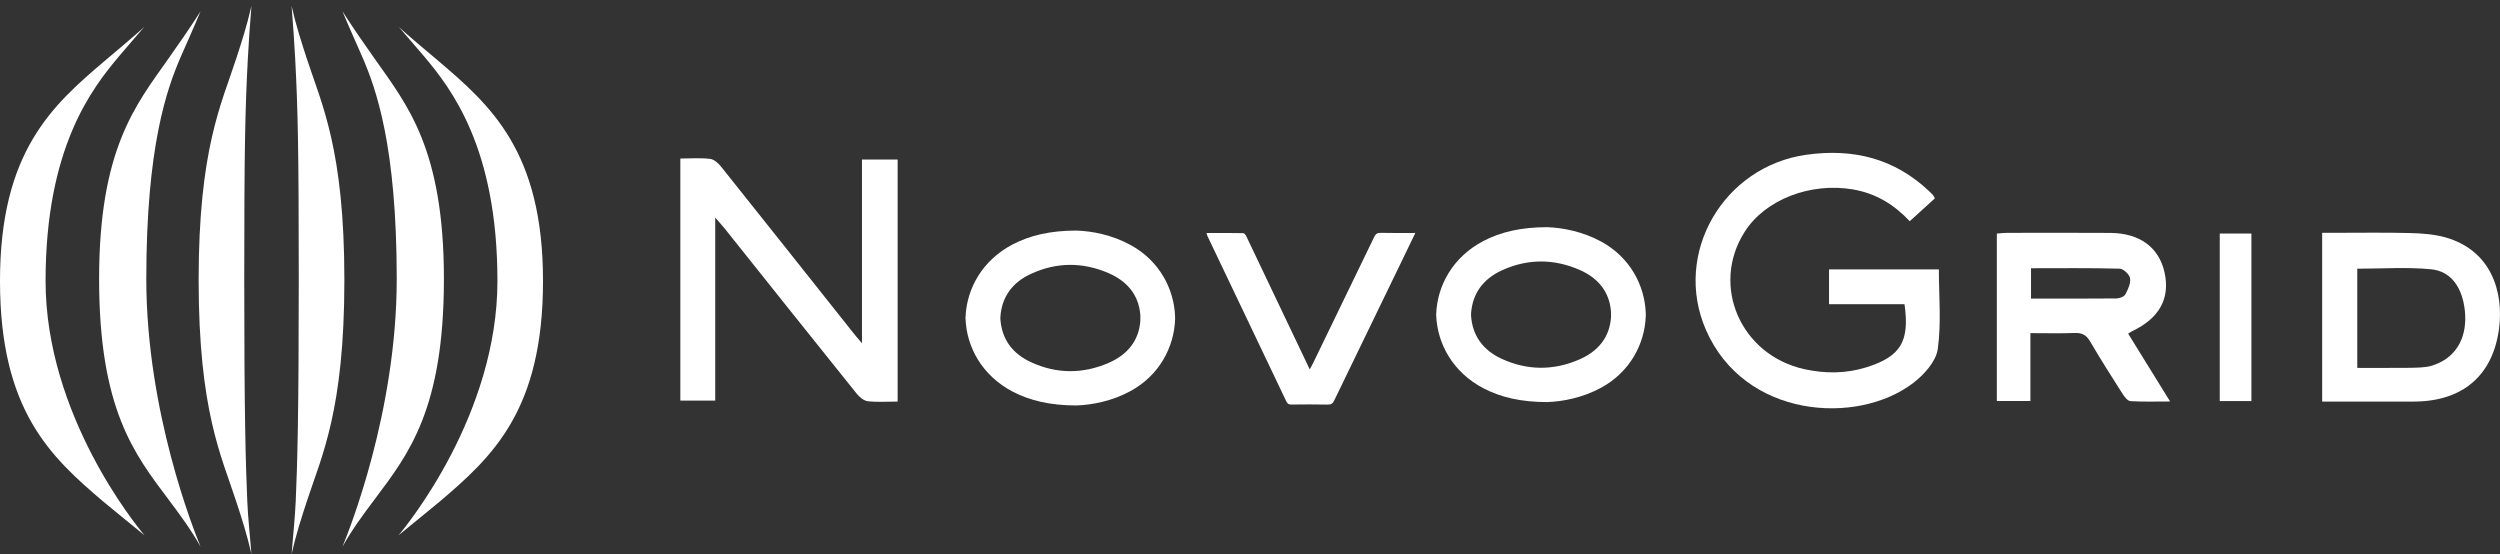 <svg xmlns="http://www.w3.org/2000/svg" width="239" height="53" viewBox="0 0 239 53" fill="none"><rect x="0" y="0" width="239" height="53" fill="#333333" stroke="none"/><path fill-rule="evenodd" clip-rule="evenodd" d="M23.35 26.769C23.35 14.16 23.439 10.435 23.692 5.638C23.773 4.127 23.885 2.413 24.037 0.577C23.594 2.491 23.09 4.049 22.581 5.605C21.177 9.925 18.99 14.248 18.99 26.769C18.99 39.287 21.177 43.612 22.581 47.937C23.09 49.486 23.594 51.042 24.037 52.961C23.885 51.12 23.709 49.451 23.641 47.941C23.482 44.327 23.35 39.375 23.35 26.769Z" fill="white"></path><path fill-rule="evenodd" clip-rule="evenodd" d="M13.986 26.674C13.986 13.977 15.955 8.485 17.295 5.399C17.856 4.11 18.55 2.581 19.177 1.076C18.11 2.748 17.144 4.125 16.078 5.639C12.986 10.033 9.475 14.231 9.475 26.674C9.475 39.114 12.852 43.411 16.078 47.708C17.149 49.136 18.216 50.563 19.177 52.265C18.551 50.765 13.986 39.371 13.986 26.674Z" fill="white"></path><path fill-rule="evenodd" clip-rule="evenodd" d="M4.357 26.867C4.357 14.096 8.791 8.457 11.392 5.363C12.171 4.434 13 3.503 13.807 2.555L13.801 2.56C13.26 3.098 10.045 5.791 10.045 5.791C5.004 10.077 0 14.479 0 26.867C0 39.242 4.844 43.674 9.887 47.962C9.887 47.962 13.145 50.641 13.801 51.163H13.807C13 50.222 4.357 39.63 4.357 26.867Z" fill="white"></path><path fill-rule="evenodd" clip-rule="evenodd" d="M135.306 22.271C134.878 23.158 134.483 23.976 134.091 24.787C131.906 29.284 129.726 33.781 127.551 38.286C127.417 38.561 127.273 38.685 126.935 38.678C125.772 38.653 124.613 38.662 123.447 38.674C123.212 38.674 123.084 38.609 122.978 38.384C120.471 33.115 117.955 27.85 115.441 22.584C115.402 22.502 115.384 22.412 115.341 22.275C116.535 22.275 117.691 22.264 118.848 22.288C118.954 22.289 119.095 22.479 119.158 22.61C120.382 25.173 121.605 27.739 122.825 30.306C123.61 31.956 124.394 33.603 125.213 35.317C125.326 35.095 125.427 34.922 125.516 34.746C127.469 30.716 129.424 26.691 131.37 22.66C131.506 22.375 131.653 22.254 131.986 22.261C133.071 22.288 134.144 22.271 135.306 22.271Z" fill="white"></path><path d="M108.108 23.437C106.327 22.453 104.385 22.087 102.902 22.043C100.411 22.043 98.464 22.505 96.822 23.36C93.926 24.87 92.4 27.583 92.305 30.356H92.296C92.296 30.372 92.299 30.386 92.299 30.402C92.299 30.42 92.296 30.433 92.296 30.447H92.305C92.4 33.22 93.926 35.934 96.822 37.444C98.464 38.299 100.411 38.762 102.902 38.761C104.385 38.715 106.327 38.349 108.108 37.369C110.802 35.888 112.245 33.233 112.339 30.52V30.284C112.245 27.569 110.802 24.918 108.108 23.437ZM95.625 30.421C95.625 30.414 95.622 30.406 95.622 30.402C95.622 30.402 95.625 30.389 95.625 30.383V30.421ZM109.019 30.645C108.884 32.602 107.756 33.915 106.013 34.68C103.53 35.764 101.006 35.76 98.545 34.615C96.789 33.802 95.766 32.423 95.637 30.508V30.295C95.767 28.38 96.789 27 98.545 26.189C101.005 25.046 103.53 25.04 106.013 26.126C107.756 26.889 108.884 28.204 109.019 30.158V30.645Z" fill="white"></path><path fill-rule="evenodd" clip-rule="evenodd" d="M182.071 29.082C179.658 29.082 177.305 29.082 174.856 29.082C174.856 27.963 174.856 26.903 174.856 25.753C178.357 25.753 181.885 25.753 185.355 25.753C185.355 28.33 185.602 30.904 185.246 33.393C185.074 34.565 183.935 35.826 182.9 36.616C177.553 40.702 166.753 39.996 163.077 31.513C159.912 24.209 164.763 15.902 172.696 14.793C177.187 14.168 181.112 15.147 184.425 18.277C184.558 18.4 184.686 18.527 184.808 18.661C184.852 18.709 184.873 18.781 184.973 18.965C184.211 19.657 183.417 20.378 182.57 21.148C181.117 19.591 179.357 18.487 177.144 18.109C173.085 17.416 168.761 19.068 166.797 22.152C163.505 27.308 166.408 33.965 172.525 35.298C174.511 35.73 176.484 35.722 178.431 35.112C181.7 34.085 182.58 32.655 182.071 29.082Z" fill="white"></path><path fill-rule="evenodd" clip-rule="evenodd" d="M85.815 38.389C84.825 38.389 83.878 38.463 82.955 38.356C82.57 38.31 82.145 37.943 81.881 37.612C77.698 32.409 73.541 27.185 69.373 21.966C69.116 21.644 68.836 21.334 68.376 20.796C68.376 26.793 68.376 32.501 68.376 38.298C67.222 38.298 66.163 38.298 65.041 38.298C65.041 30.619 65.041 22.942 65.041 15.155C66.024 15.155 66.972 15.078 67.892 15.19C68.274 15.234 68.689 15.619 68.953 15.954C73.145 21.199 77.314 26.46 81.487 31.716C81.725 32.017 81.973 32.306 82.405 32.819C82.405 26.813 82.405 21.082 82.405 15.251C83.586 15.251 84.65 15.251 85.814 15.251C85.815 22.885 85.815 30.559 85.815 38.389Z" fill="white"></path><path fill-rule="evenodd" clip-rule="evenodd" d="M203.453 31.899C204.781 34.045 206.063 36.118 207.463 38.382C206.089 38.382 204.882 38.422 203.682 38.35C203.419 38.336 203.114 37.961 202.939 37.687C201.875 36.017 200.81 34.342 199.811 32.634C199.453 32.021 199.031 31.805 198.332 31.834C196.968 31.884 195.598 31.848 194.107 31.848C194.107 34.069 194.107 36.171 194.107 38.333C192.986 38.333 191.986 38.333 190.897 38.333C190.897 33.018 190.897 27.718 190.897 22.332C191.218 22.306 191.53 22.262 191.846 22.261C195.146 22.257 198.443 22.244 201.743 22.267C204.556 22.282 206.407 23.655 206.933 26.054C207.475 28.541 206.436 30.425 203.835 31.66C203.74 31.705 203.657 31.772 203.453 31.899ZM194.165 28.548C196.924 28.548 199.625 28.558 202.327 28.531C202.624 28.529 203.059 28.367 203.18 28.145C203.438 27.677 203.708 27.093 203.636 26.608C203.582 26.245 203.005 25.694 202.648 25.685C199.84 25.608 197.026 25.644 194.165 25.644C194.165 26.578 194.165 27.53 194.165 28.548Z" fill="white"></path><path fill-rule="evenodd" clip-rule="evenodd" d="M221.998 22.257C222.382 22.257 222.739 22.257 223.089 22.257C225.52 22.259 227.952 22.215 230.381 22.279C231.532 22.307 232.72 22.391 233.817 22.703C238.176 23.958 239.355 27.912 238.913 31.385C238.327 35.922 235.405 38.375 230.78 38.39C227.883 38.402 224.984 38.393 221.999 38.393C221.998 33.008 221.998 27.706 221.998 22.257ZM225.355 35.171C227.076 35.171 228.736 35.179 230.391 35.164C230.933 35.162 231.478 35.139 232.013 35.065C232.366 35.017 232.716 34.891 233.042 34.749C234.945 33.947 235.903 32.063 235.637 29.67C235.394 27.49 234.33 25.932 232.423 25.744C230.108 25.516 227.751 25.688 225.355 25.688C225.355 28.742 225.355 31.853 225.355 35.171Z" fill="white"></path><path fill-rule="evenodd" clip-rule="evenodd" d="M215.234 38.339C214.209 38.339 213.247 38.339 212.209 38.339C212.209 32.991 212.209 27.695 212.209 22.328C213.217 22.328 214.18 22.328 215.234 22.328C215.234 27.646 215.234 32.939 215.234 38.339Z" fill="white"></path><path d="M153.109 23.115C151.324 22.133 149.382 21.765 147.899 21.719C145.41 21.719 143.463 22.18 141.818 23.037C138.923 24.546 137.401 27.26 137.3 30.031H137.294C137.294 30.047 137.296 30.06 137.296 30.078C137.296 30.094 137.294 30.111 137.294 30.125H137.3C137.401 32.895 138.923 35.609 141.818 37.12C143.464 37.977 145.41 38.44 147.899 38.438C149.382 38.393 151.324 38.025 153.109 37.043C155.799 35.565 157.242 32.911 157.336 30.199V29.96C157.242 27.247 155.799 24.593 153.109 23.115ZM140.624 30.097C140.624 30.097 140.622 30.085 140.622 30.078L140.624 30.059V30.097ZM154.014 30.323C153.88 32.275 152.755 33.591 151.009 34.354C148.53 35.441 146.003 35.432 143.54 34.292C141.789 33.481 140.764 32.1 140.634 30.185V29.971C140.764 28.058 141.789 26.678 143.54 25.864C146.002 24.723 148.53 24.718 151.009 25.801C152.754 26.566 153.88 27.878 154.014 29.832V30.323Z" fill="white"></path><path fill-rule="evenodd" clip-rule="evenodd" d="M28.562 26.768C28.562 14.159 28.473 10.433 28.221 5.637C28.139 4.125 28.027 2.413 27.877 0.577C28.318 2.493 28.821 4.046 29.331 5.605C30.736 9.924 32.922 14.248 32.922 26.768C32.922 39.287 30.737 43.612 29.331 47.937C28.821 49.486 28.318 51.041 27.877 52.96C28.027 51.119 28.203 49.451 28.27 47.942C28.433 44.327 28.562 39.374 28.562 26.768Z" fill="white"></path><path fill-rule="evenodd" clip-rule="evenodd" d="M37.928 26.675C37.928 13.975 35.959 8.485 34.618 5.398C34.057 4.111 33.361 2.581 32.737 1.077C33.803 2.748 34.769 4.123 35.835 5.639C38.926 10.032 42.438 14.232 42.438 26.675C42.438 39.113 39.06 43.411 35.835 47.709C34.762 49.136 33.697 50.564 32.737 52.266C33.362 50.763 37.928 39.372 37.928 26.675Z" fill="white"></path><path fill-rule="evenodd" clip-rule="evenodd" d="M47.555 26.866C47.555 14.095 43.122 8.455 40.522 5.362C39.742 4.435 38.912 3.502 38.106 2.555L38.111 2.559C38.651 3.097 41.866 5.789 41.866 5.789C46.908 10.075 51.912 14.479 51.912 26.866C51.912 39.242 47.067 43.673 42.024 47.96C42.024 47.96 38.767 50.639 38.111 51.163H38.105C38.912 50.221 47.555 39.63 47.555 26.866Z" fill="white"></path></svg>